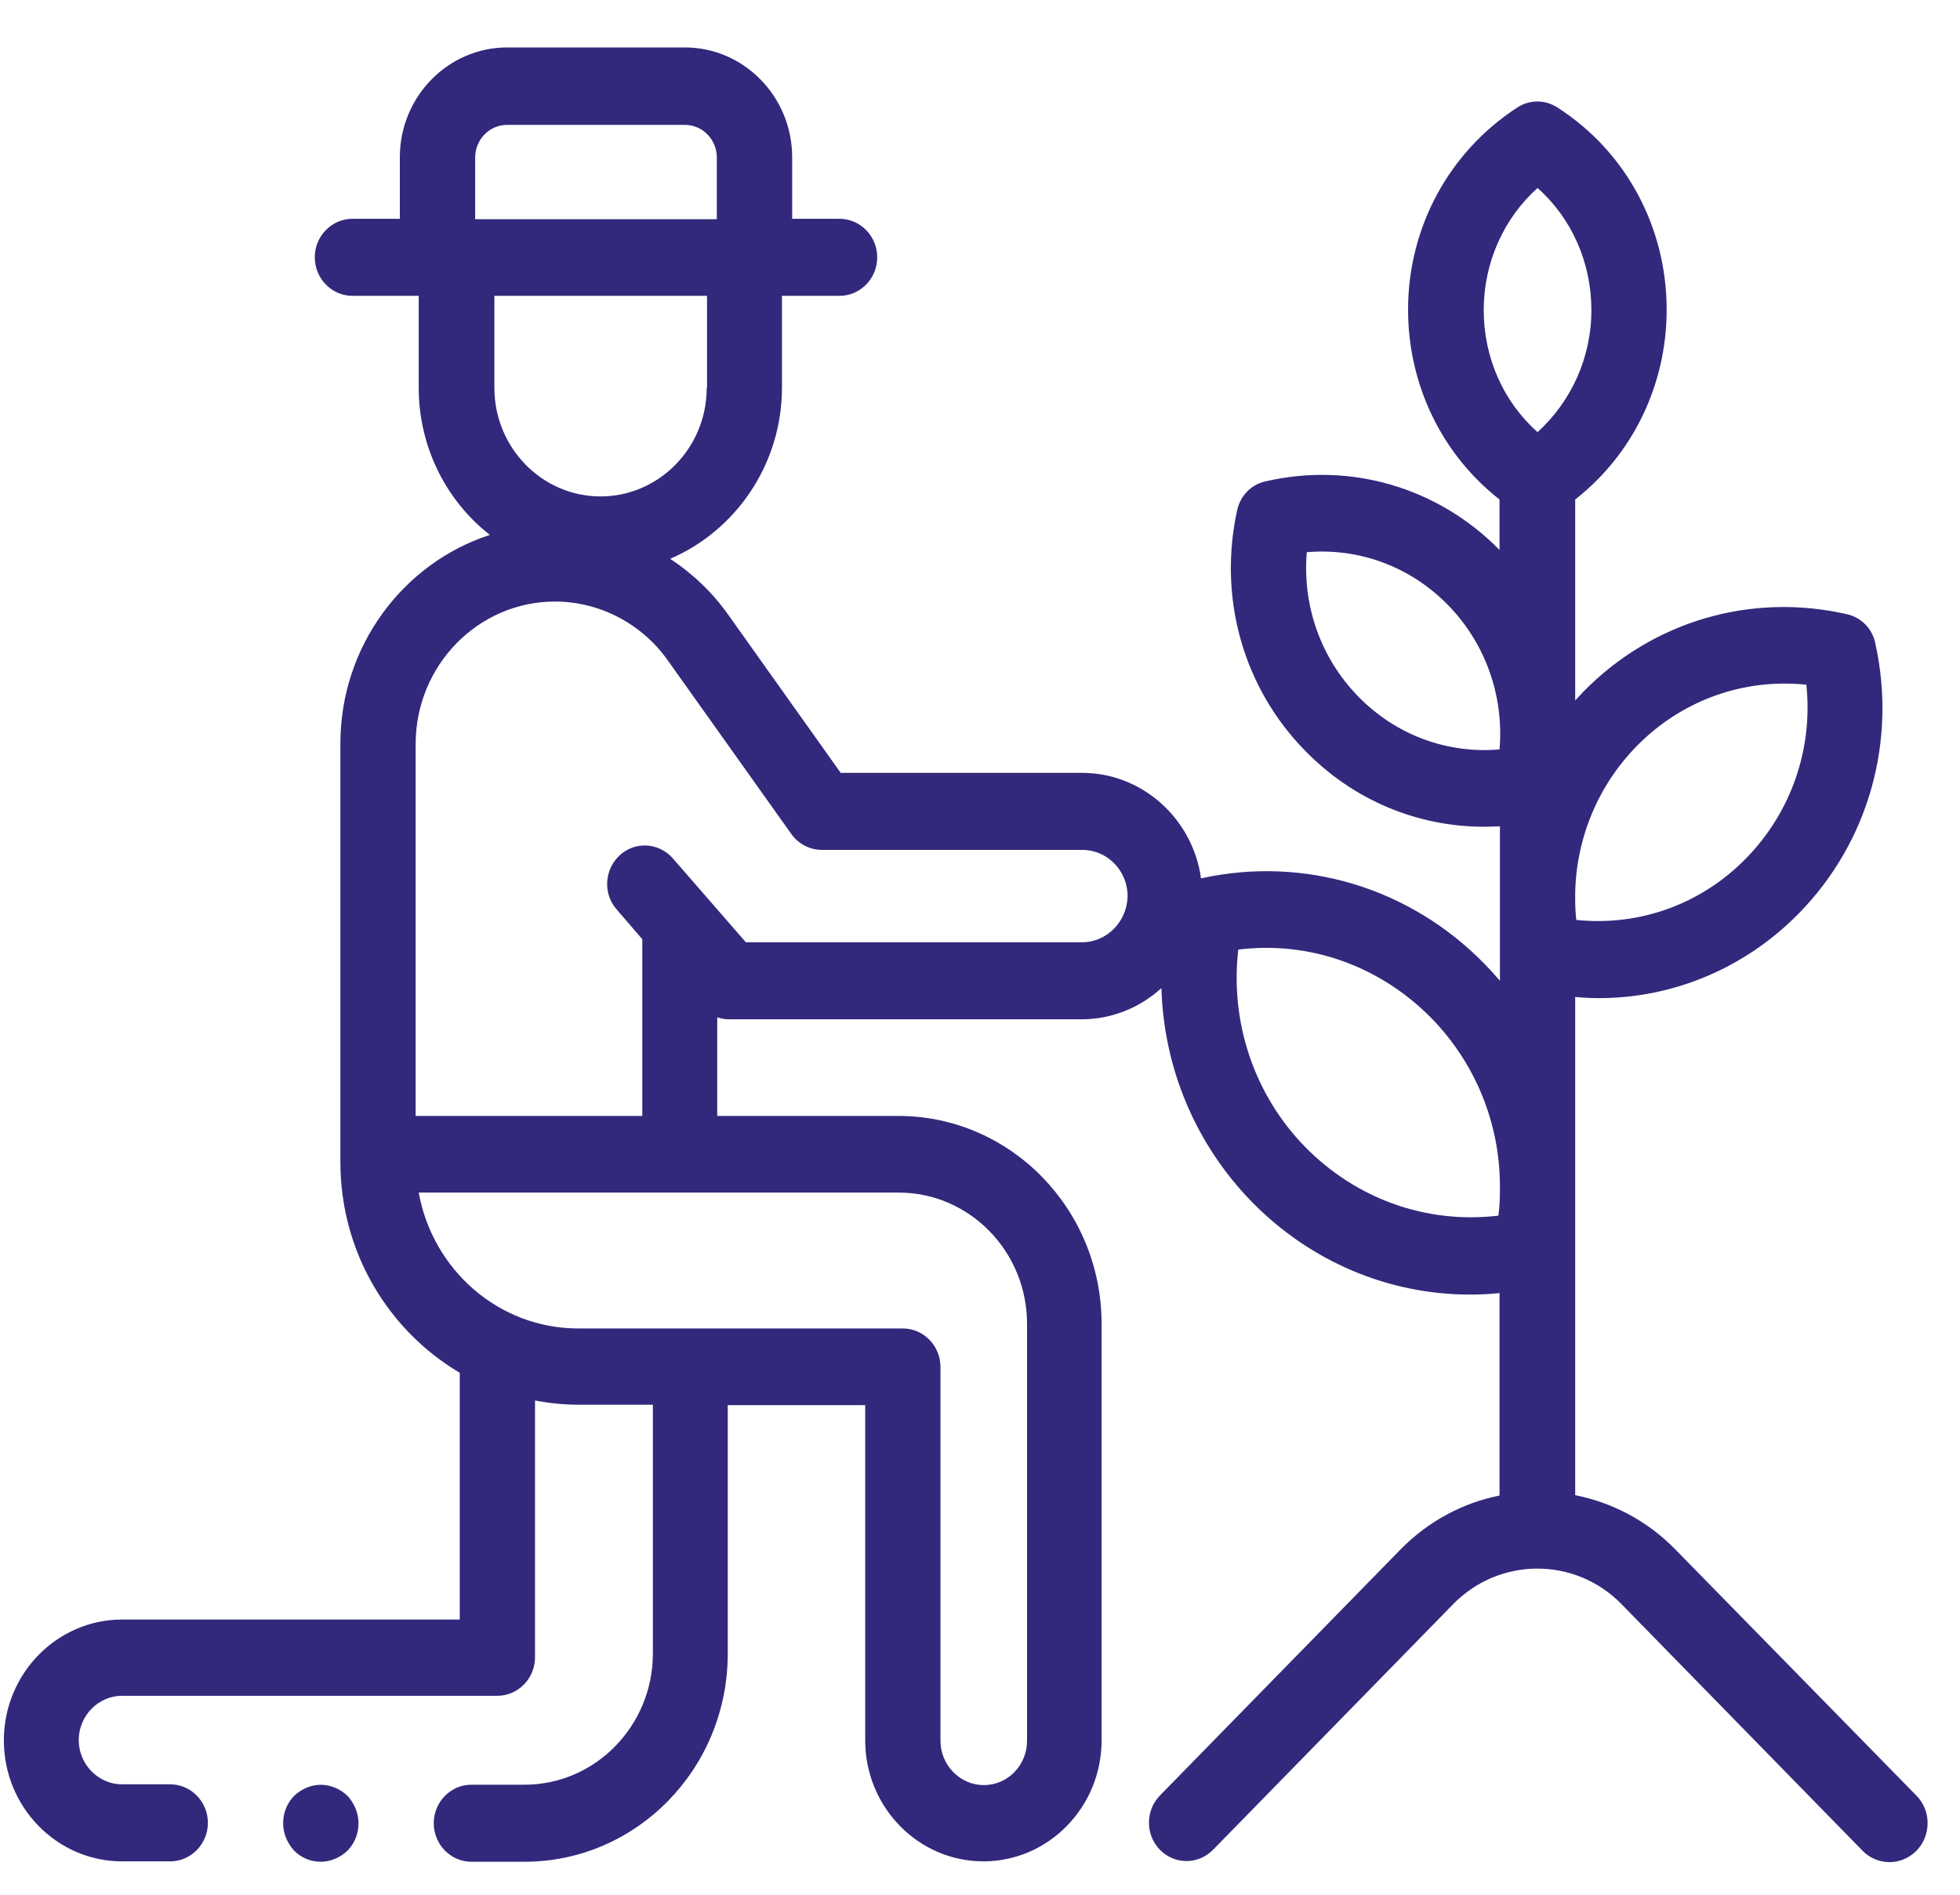 <svg width="30" height="29" viewBox="0 0 30 29" fill="none" xmlns="http://www.w3.org/2000/svg">
<path d="M29.337 27.487L25.643 23.715C25.211 23.273 24.675 22.997 24.11 22.884V15.259C24.231 15.271 24.352 15.277 24.473 15.277C25.614 15.277 26.715 14.817 27.539 13.974C28.599 12.89 29.037 11.346 28.703 9.843C28.657 9.619 28.484 9.448 28.27 9.401C26.801 9.065 25.291 9.507 24.231 10.591C24.191 10.633 24.151 10.68 24.11 10.721V7.645C24.992 6.955 25.51 5.889 25.51 4.74C25.51 3.479 24.888 2.318 23.839 1.646C23.649 1.522 23.413 1.522 23.223 1.646C22.18 2.324 21.552 3.479 21.552 4.74C21.552 5.889 22.07 6.955 22.952 7.645V8.417C22.007 7.456 20.664 7.067 19.368 7.368C19.149 7.415 18.982 7.592 18.936 7.81C18.642 9.148 19.028 10.527 19.979 11.493C20.716 12.248 21.696 12.654 22.716 12.654C22.796 12.654 22.877 12.648 22.958 12.648V15.011C22.883 14.923 22.802 14.835 22.721 14.752C21.581 13.585 19.961 13.096 18.383 13.444C18.256 12.53 17.484 11.829 16.562 11.829H12.868L11.145 9.407C10.903 9.065 10.598 8.776 10.258 8.553C11.26 8.122 11.969 7.109 11.969 5.93V4.528H12.851C13.168 4.528 13.427 4.262 13.427 3.938C13.427 3.614 13.168 3.349 12.851 3.349H12.125V2.406C12.125 1.481 11.387 0.726 10.482 0.726H7.763C6.858 0.726 6.12 1.481 6.12 2.406V3.349H5.394C5.077 3.349 4.818 3.614 4.818 3.938C4.818 4.262 5.077 4.528 5.394 4.528H6.409V5.936C6.409 6.849 6.835 7.669 7.498 8.187C6.172 8.617 5.21 9.89 5.21 11.381V17.787C5.21 19.166 5.948 20.368 7.037 21.011V24.788H1.868C0.871 24.788 0.059 25.619 0.059 26.638C0.059 27.658 0.871 28.489 1.868 28.489H2.606C2.922 28.489 3.182 28.224 3.182 27.9C3.182 27.575 2.922 27.31 2.606 27.31H1.868C1.505 27.31 1.205 27.004 1.205 26.633C1.205 26.261 1.505 25.955 1.868 25.955H7.613C7.93 25.955 8.189 25.69 8.189 25.366V21.435C8.402 21.476 8.627 21.5 8.852 21.5H9.993V25.307C9.993 26.415 9.111 27.316 8.028 27.316H7.215C6.898 27.316 6.639 27.581 6.639 27.905C6.639 28.23 6.898 28.495 7.215 28.495H8.028C9.745 28.495 11.139 27.069 11.139 25.312V21.506H13.243V26.638C13.243 27.658 14.055 28.489 15.052 28.489C16.049 28.489 16.861 27.658 16.861 26.638V20.262C16.861 18.506 15.467 17.08 13.75 17.08H10.978V15.571C11.036 15.589 11.093 15.601 11.151 15.601H16.556C17.023 15.601 17.455 15.418 17.777 15.123C17.812 16.343 18.296 17.51 19.16 18.394C20.059 19.313 21.258 19.814 22.497 19.814C22.646 19.814 22.802 19.808 22.952 19.791V22.89C22.393 23.002 21.863 23.279 21.431 23.721L17.754 27.481C17.53 27.711 17.53 28.082 17.754 28.312C17.979 28.542 18.342 28.542 18.567 28.312L22.243 24.552C22.952 23.827 24.11 23.827 24.819 24.552L28.512 28.33C28.622 28.442 28.772 28.501 28.922 28.501C29.071 28.501 29.215 28.442 29.331 28.33C29.561 28.094 29.561 27.717 29.337 27.487ZM22.952 11.47C22.157 11.54 21.367 11.252 20.791 10.662C20.215 10.073 19.933 9.271 20.002 8.452C20.797 8.382 21.586 8.67 22.163 9.26C22.739 9.849 23.021 10.656 22.952 11.47ZM25.049 11.422C25.741 10.715 26.692 10.379 27.648 10.48C27.752 11.458 27.418 12.43 26.726 13.137C26.035 13.845 25.084 14.18 24.127 14.08C24.116 13.98 24.11 13.88 24.11 13.78V13.668C24.127 12.831 24.456 12.029 25.049 11.422ZM23.534 2.877C24.058 3.343 24.358 4.021 24.358 4.746C24.358 5.47 24.052 6.142 23.534 6.614C23.009 6.148 22.71 5.47 22.71 4.746C22.71 4.021 23.015 3.343 23.534 2.877ZM10.817 5.936C10.817 6.855 10.085 7.598 9.192 7.598C8.293 7.598 7.567 6.849 7.567 5.936V4.528H10.822V5.936H10.817ZM7.273 2.412C7.273 2.135 7.492 1.911 7.763 1.911H10.482C10.753 1.911 10.972 2.135 10.972 2.412V3.355H7.273V2.412ZM13.755 18.253C14.839 18.253 15.72 19.154 15.72 20.262V26.644C15.72 27.016 15.427 27.322 15.058 27.322C14.695 27.322 14.395 27.016 14.395 26.644V20.922C14.395 20.598 14.136 20.333 13.819 20.333H8.852C7.636 20.333 6.622 19.437 6.409 18.253H13.755ZM16.562 14.422H11.416L10.298 13.137C10.085 12.896 9.722 12.872 9.486 13.09C9.249 13.308 9.226 13.68 9.44 13.921L9.831 14.375V17.08H6.362V11.387C6.362 10.185 7.319 9.207 8.495 9.207C9.174 9.207 9.82 9.543 10.217 10.102L12.113 12.766C12.223 12.919 12.396 13.008 12.58 13.008H16.567C16.948 13.008 17.259 13.326 17.259 13.715C17.253 14.104 16.942 14.422 16.562 14.422ZM22.935 18.606C21.846 18.736 20.768 18.359 19.979 17.557C19.195 16.756 18.826 15.648 18.953 14.534C20.042 14.399 21.119 14.781 21.909 15.583C22.583 16.273 22.952 17.186 22.958 18.135V18.217C22.958 18.347 22.952 18.477 22.935 18.606Z" fill="#32297C"/>
<path d="M4.91 27.317C4.761 27.317 4.611 27.381 4.501 27.488C4.392 27.6 4.334 27.747 4.334 27.906C4.334 28.065 4.398 28.212 4.501 28.324C4.611 28.436 4.755 28.495 4.91 28.495C5.06 28.495 5.21 28.43 5.32 28.324C5.429 28.212 5.487 28.065 5.487 27.906C5.487 27.747 5.423 27.6 5.32 27.488C5.21 27.381 5.06 27.317 4.91 27.317Z" fill="#32297C"/>
</svg>

